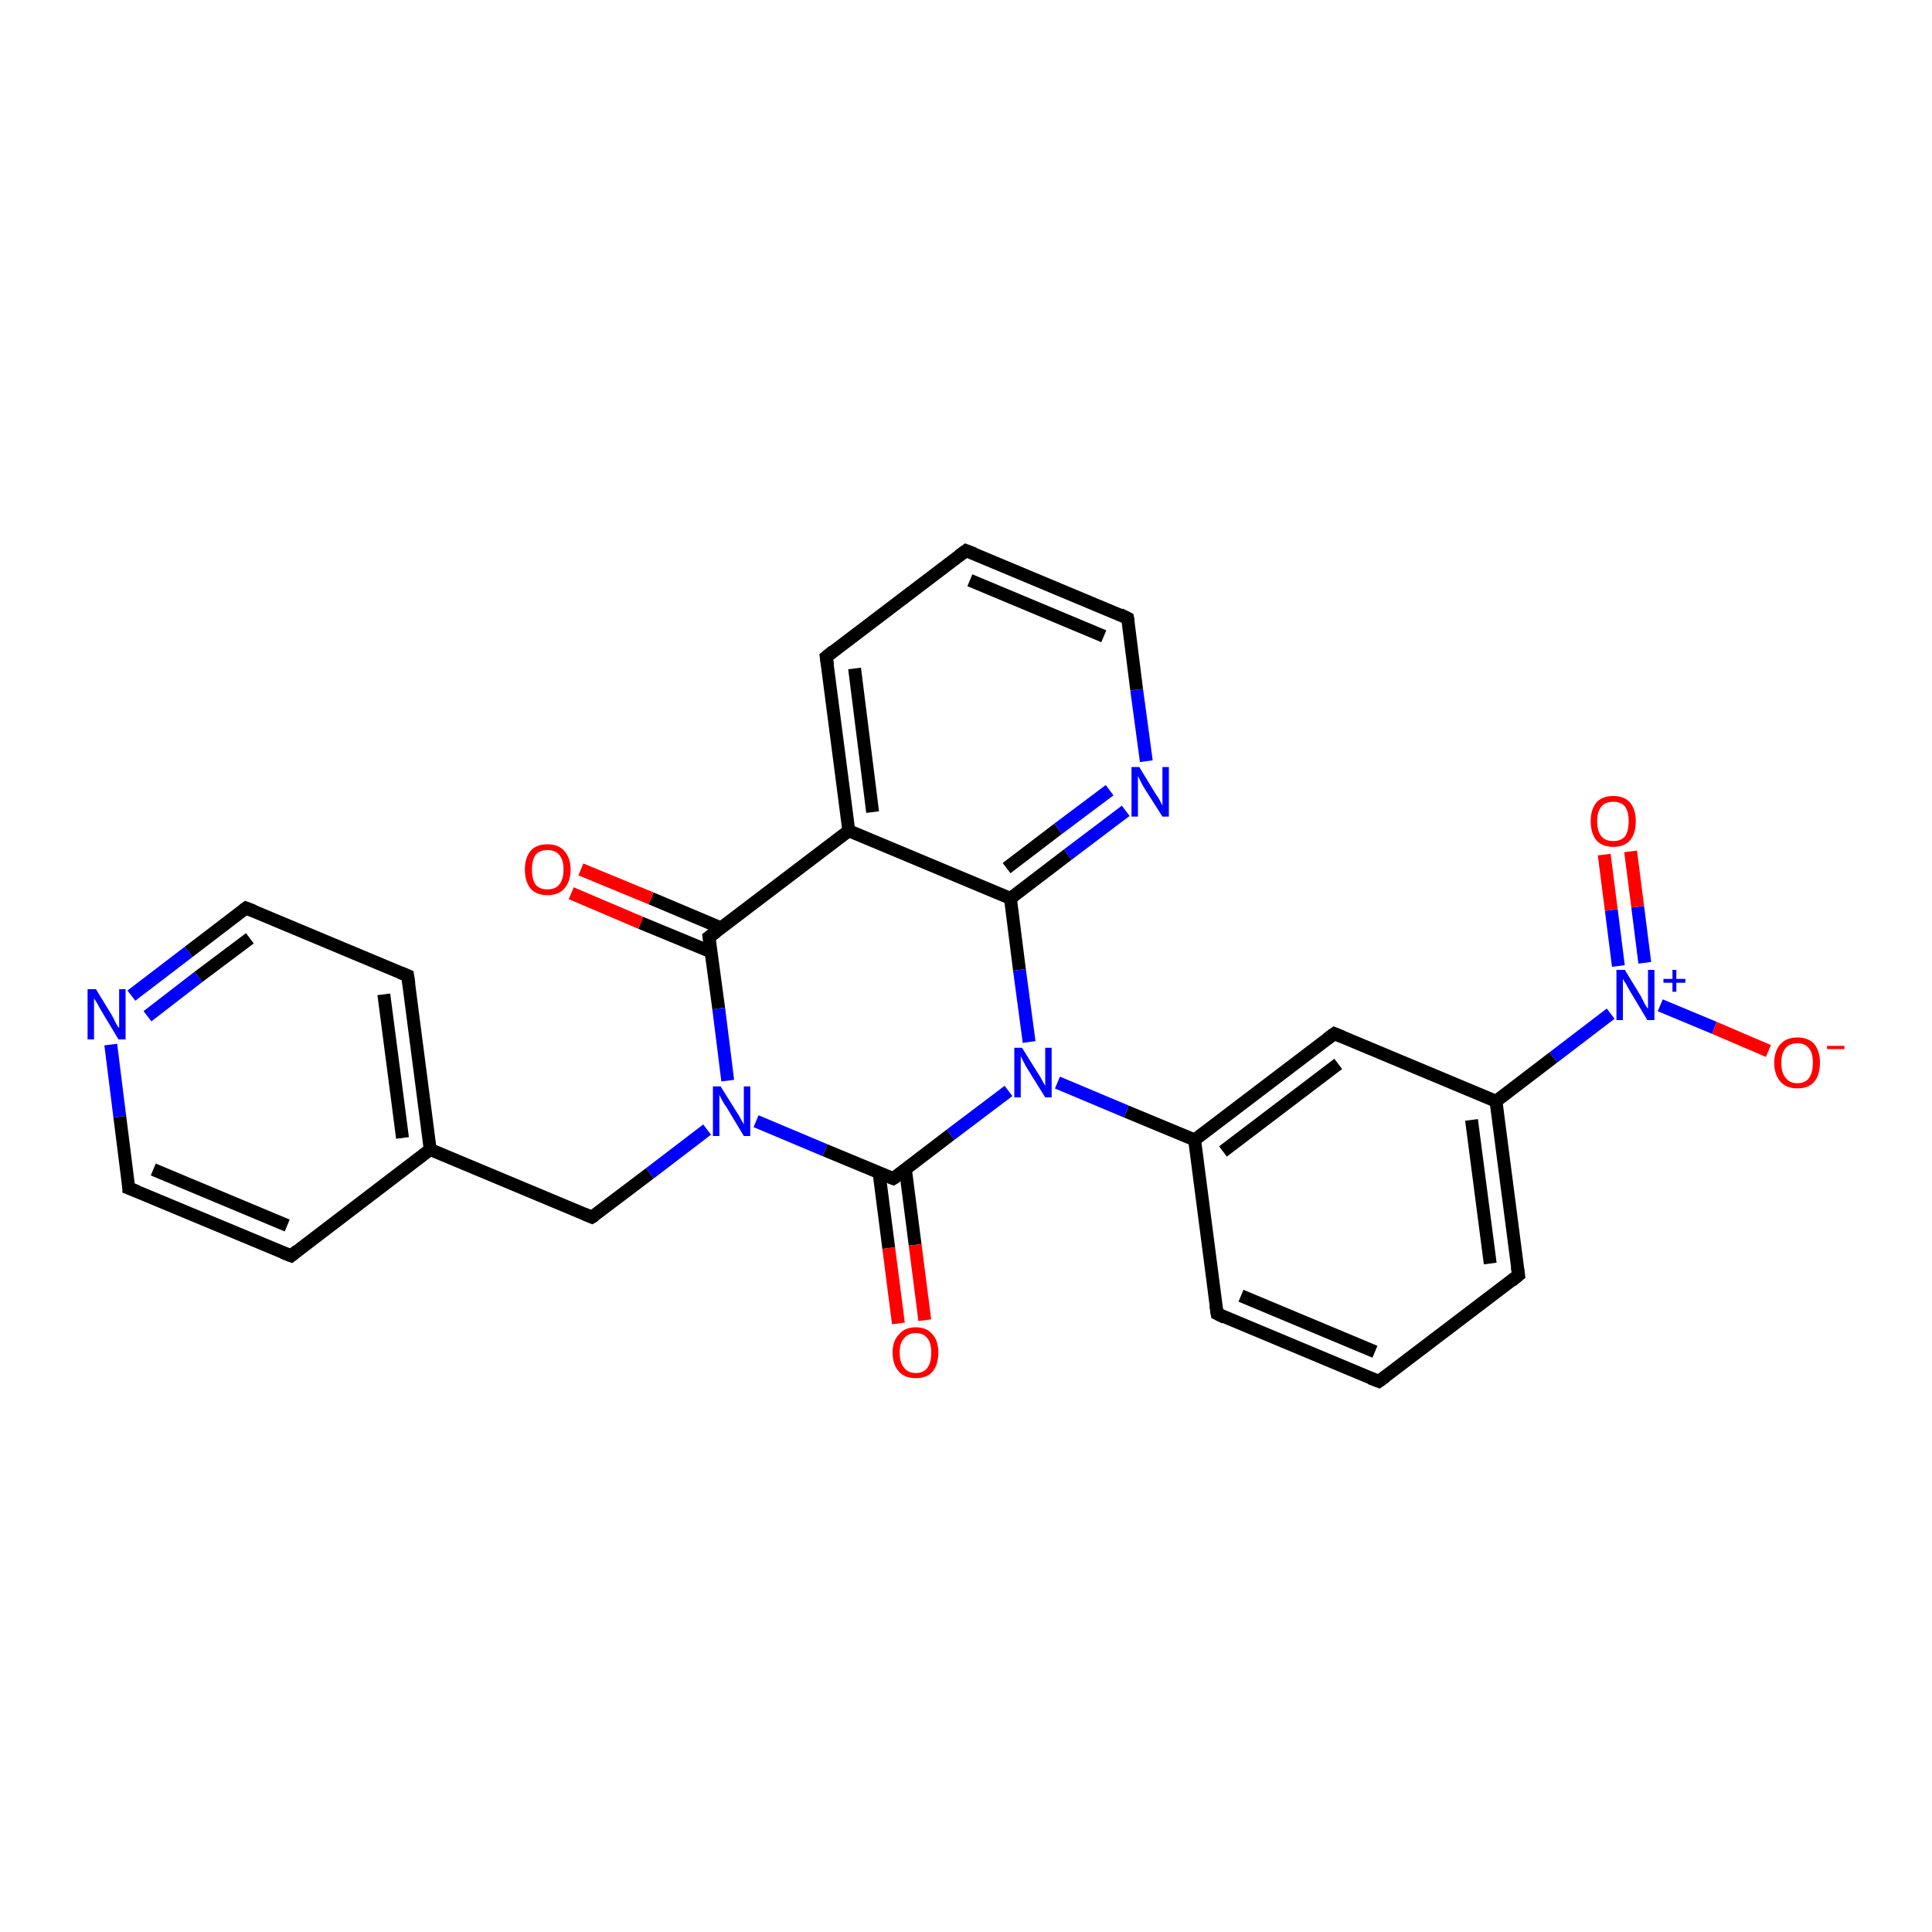 <?xml version='1.0' encoding='iso-8859-1'?>
<svg version='1.1' baseProfile='full'
              xmlns='http://www.w3.org/2000/svg'
                      xmlns:rdkit='http://www.rdkit.org/xml'
                      xmlns:xlink='http://www.w3.org/1999/xlink'
                  xml:space='preserve'
width='300px' height='300px' viewBox='0 0 300 300'>
<!-- END OF HEADER -->
<rect style='opacity:1.0;fill:#FFFFFF;stroke:none' width='300.0' height='300.0' x='0.0' y='0.0'> </rect>
<path class='bond-0 atom-0 atom-1' d='M 274.6,163.2 L 266.2,159.6' style='fill:none;fill-rule:evenodd;stroke:#FF0000;stroke-width:2.0px;stroke-linecap:butt;stroke-linejoin:miter;stroke-opacity:1' />
<path class='bond-0 atom-0 atom-1' d='M 266.2,159.6 L 257.8,156.1' style='fill:none;fill-rule:evenodd;stroke:#0000FF;stroke-width:2.0px;stroke-linecap:butt;stroke-linejoin:miter;stroke-opacity:1' />
<path class='bond-1 atom-1 atom-2' d='M 255.4,149.5 L 254.3,140.8' style='fill:none;fill-rule:evenodd;stroke:#0000FF;stroke-width:2.0px;stroke-linecap:butt;stroke-linejoin:miter;stroke-opacity:1' />
<path class='bond-1 atom-1 atom-2' d='M 254.3,140.8 L 253.2,132.2' style='fill:none;fill-rule:evenodd;stroke:#FF0000;stroke-width:2.0px;stroke-linecap:butt;stroke-linejoin:miter;stroke-opacity:1' />
<path class='bond-1 atom-1 atom-2' d='M 251.3,150.0 L 250.2,141.3' style='fill:none;fill-rule:evenodd;stroke:#0000FF;stroke-width:2.0px;stroke-linecap:butt;stroke-linejoin:miter;stroke-opacity:1' />
<path class='bond-1 atom-1 atom-2' d='M 250.2,141.3 L 249.1,132.7' style='fill:none;fill-rule:evenodd;stroke:#FF0000;stroke-width:2.0px;stroke-linecap:butt;stroke-linejoin:miter;stroke-opacity:1' />
<path class='bond-2 atom-1 atom-3' d='M 250.1,157.4 L 241.2,164.2' style='fill:none;fill-rule:evenodd;stroke:#0000FF;stroke-width:2.0px;stroke-linecap:butt;stroke-linejoin:miter;stroke-opacity:1' />
<path class='bond-2 atom-1 atom-3' d='M 241.2,164.2 L 232.3,171.0' style='fill:none;fill-rule:evenodd;stroke:#000000;stroke-width:2.0px;stroke-linecap:butt;stroke-linejoin:miter;stroke-opacity:1' />
<path class='bond-3 atom-3 atom-4' d='M 232.3,171.0 L 235.8,198.0' style='fill:none;fill-rule:evenodd;stroke:#000000;stroke-width:2.0px;stroke-linecap:butt;stroke-linejoin:miter;stroke-opacity:1' />
<path class='bond-3 atom-3 atom-4' d='M 228.5,173.9 L 231.4,196.2' style='fill:none;fill-rule:evenodd;stroke:#000000;stroke-width:2.0px;stroke-linecap:butt;stroke-linejoin:miter;stroke-opacity:1' />
<path class='bond-4 atom-4 atom-5' d='M 235.8,198.0 L 214.1,214.5' style='fill:none;fill-rule:evenodd;stroke:#000000;stroke-width:2.0px;stroke-linecap:butt;stroke-linejoin:miter;stroke-opacity:1' />
<path class='bond-5 atom-5 atom-6' d='M 214.1,214.5 L 189.0,204.0' style='fill:none;fill-rule:evenodd;stroke:#000000;stroke-width:2.0px;stroke-linecap:butt;stroke-linejoin:miter;stroke-opacity:1' />
<path class='bond-5 atom-5 atom-6' d='M 213.5,209.9 L 192.7,201.2' style='fill:none;fill-rule:evenodd;stroke:#000000;stroke-width:2.0px;stroke-linecap:butt;stroke-linejoin:miter;stroke-opacity:1' />
<path class='bond-6 atom-6 atom-7' d='M 189.0,204.0 L 185.5,177.0' style='fill:none;fill-rule:evenodd;stroke:#000000;stroke-width:2.0px;stroke-linecap:butt;stroke-linejoin:miter;stroke-opacity:1' />
<path class='bond-7 atom-7 atom-8' d='M 185.5,177.0 L 174.9,172.6' style='fill:none;fill-rule:evenodd;stroke:#000000;stroke-width:2.0px;stroke-linecap:butt;stroke-linejoin:miter;stroke-opacity:1' />
<path class='bond-7 atom-7 atom-8' d='M 174.9,172.6 L 164.2,168.1' style='fill:none;fill-rule:evenodd;stroke:#0000FF;stroke-width:2.0px;stroke-linecap:butt;stroke-linejoin:miter;stroke-opacity:1' />
<path class='bond-8 atom-8 atom-9' d='M 159.8,161.8 L 158.3,150.6' style='fill:none;fill-rule:evenodd;stroke:#0000FF;stroke-width:2.0px;stroke-linecap:butt;stroke-linejoin:miter;stroke-opacity:1' />
<path class='bond-8 atom-8 atom-9' d='M 158.3,150.6 L 156.9,139.5' style='fill:none;fill-rule:evenodd;stroke:#000000;stroke-width:2.0px;stroke-linecap:butt;stroke-linejoin:miter;stroke-opacity:1' />
<path class='bond-9 atom-9 atom-10' d='M 156.9,139.5 L 165.8,132.7' style='fill:none;fill-rule:evenodd;stroke:#000000;stroke-width:2.0px;stroke-linecap:butt;stroke-linejoin:miter;stroke-opacity:1' />
<path class='bond-9 atom-9 atom-10' d='M 165.8,132.7 L 174.8,125.9' style='fill:none;fill-rule:evenodd;stroke:#0000FF;stroke-width:2.0px;stroke-linecap:butt;stroke-linejoin:miter;stroke-opacity:1' />
<path class='bond-9 atom-9 atom-10' d='M 156.3,134.8 L 164.3,128.7' style='fill:none;fill-rule:evenodd;stroke:#000000;stroke-width:2.0px;stroke-linecap:butt;stroke-linejoin:miter;stroke-opacity:1' />
<path class='bond-9 atom-9 atom-10' d='M 164.3,128.7 L 172.3,122.7' style='fill:none;fill-rule:evenodd;stroke:#0000FF;stroke-width:2.0px;stroke-linecap:butt;stroke-linejoin:miter;stroke-opacity:1' />
<path class='bond-10 atom-10 atom-11' d='M 178.0,118.2 L 176.5,107.1' style='fill:none;fill-rule:evenodd;stroke:#0000FF;stroke-width:2.0px;stroke-linecap:butt;stroke-linejoin:miter;stroke-opacity:1' />
<path class='bond-10 atom-10 atom-11' d='M 176.5,107.1 L 175.1,96.0' style='fill:none;fill-rule:evenodd;stroke:#000000;stroke-width:2.0px;stroke-linecap:butt;stroke-linejoin:miter;stroke-opacity:1' />
<path class='bond-11 atom-11 atom-12' d='M 175.1,96.0 L 150.0,85.5' style='fill:none;fill-rule:evenodd;stroke:#000000;stroke-width:2.0px;stroke-linecap:butt;stroke-linejoin:miter;stroke-opacity:1' />
<path class='bond-11 atom-11 atom-12' d='M 171.4,98.8 L 150.6,90.1' style='fill:none;fill-rule:evenodd;stroke:#000000;stroke-width:2.0px;stroke-linecap:butt;stroke-linejoin:miter;stroke-opacity:1' />
<path class='bond-12 atom-12 atom-13' d='M 150.0,85.5 L 128.3,102.0' style='fill:none;fill-rule:evenodd;stroke:#000000;stroke-width:2.0px;stroke-linecap:butt;stroke-linejoin:miter;stroke-opacity:1' />
<path class='bond-13 atom-13 atom-14' d='M 128.3,102.0 L 131.8,129.0' style='fill:none;fill-rule:evenodd;stroke:#000000;stroke-width:2.0px;stroke-linecap:butt;stroke-linejoin:miter;stroke-opacity:1' />
<path class='bond-13 atom-13 atom-14' d='M 132.7,103.8 L 135.5,126.1' style='fill:none;fill-rule:evenodd;stroke:#000000;stroke-width:2.0px;stroke-linecap:butt;stroke-linejoin:miter;stroke-opacity:1' />
<path class='bond-14 atom-14 atom-15' d='M 131.8,129.0 L 110.1,145.5' style='fill:none;fill-rule:evenodd;stroke:#000000;stroke-width:2.0px;stroke-linecap:butt;stroke-linejoin:miter;stroke-opacity:1' />
<path class='bond-15 atom-15 atom-16' d='M 112.0,144.1 L 101.1,139.5' style='fill:none;fill-rule:evenodd;stroke:#000000;stroke-width:2.0px;stroke-linecap:butt;stroke-linejoin:miter;stroke-opacity:1' />
<path class='bond-15 atom-15 atom-16' d='M 101.1,139.5 L 90.2,135.0' style='fill:none;fill-rule:evenodd;stroke:#FF0000;stroke-width:2.0px;stroke-linecap:butt;stroke-linejoin:miter;stroke-opacity:1' />
<path class='bond-15 atom-15 atom-16' d='M 110.4,147.8 L 99.5,143.3' style='fill:none;fill-rule:evenodd;stroke:#000000;stroke-width:2.0px;stroke-linecap:butt;stroke-linejoin:miter;stroke-opacity:1' />
<path class='bond-15 atom-15 atom-16' d='M 99.5,143.3 L 88.7,138.7' style='fill:none;fill-rule:evenodd;stroke:#FF0000;stroke-width:2.0px;stroke-linecap:butt;stroke-linejoin:miter;stroke-opacity:1' />
<path class='bond-16 atom-15 atom-17' d='M 110.1,145.5 L 111.6,156.6' style='fill:none;fill-rule:evenodd;stroke:#000000;stroke-width:2.0px;stroke-linecap:butt;stroke-linejoin:miter;stroke-opacity:1' />
<path class='bond-16 atom-15 atom-17' d='M 111.6,156.6 L 113.0,167.8' style='fill:none;fill-rule:evenodd;stroke:#0000FF;stroke-width:2.0px;stroke-linecap:butt;stroke-linejoin:miter;stroke-opacity:1' />
<path class='bond-17 atom-17 atom-18' d='M 117.4,174.1 L 128.1,178.6' style='fill:none;fill-rule:evenodd;stroke:#0000FF;stroke-width:2.0px;stroke-linecap:butt;stroke-linejoin:miter;stroke-opacity:1' />
<path class='bond-17 atom-17 atom-18' d='M 128.1,178.6 L 138.7,183.0' style='fill:none;fill-rule:evenodd;stroke:#000000;stroke-width:2.0px;stroke-linecap:butt;stroke-linejoin:miter;stroke-opacity:1' />
<path class='bond-18 atom-18 atom-19' d='M 136.5,182.1 L 138.0,193.8' style='fill:none;fill-rule:evenodd;stroke:#000000;stroke-width:2.0px;stroke-linecap:butt;stroke-linejoin:miter;stroke-opacity:1' />
<path class='bond-18 atom-18 atom-19' d='M 138.0,193.8 L 139.5,205.5' style='fill:none;fill-rule:evenodd;stroke:#FF0000;stroke-width:2.0px;stroke-linecap:butt;stroke-linejoin:miter;stroke-opacity:1' />
<path class='bond-18 atom-18 atom-19' d='M 140.6,181.6 L 142.1,193.3' style='fill:none;fill-rule:evenodd;stroke:#000000;stroke-width:2.0px;stroke-linecap:butt;stroke-linejoin:miter;stroke-opacity:1' />
<path class='bond-18 atom-18 atom-19' d='M 142.1,193.3 L 143.6,205.0' style='fill:none;fill-rule:evenodd;stroke:#FF0000;stroke-width:2.0px;stroke-linecap:butt;stroke-linejoin:miter;stroke-opacity:1' />
<path class='bond-19 atom-17 atom-20' d='M 109.8,175.4 L 100.9,182.2' style='fill:none;fill-rule:evenodd;stroke:#0000FF;stroke-width:2.0px;stroke-linecap:butt;stroke-linejoin:miter;stroke-opacity:1' />
<path class='bond-19 atom-17 atom-20' d='M 100.9,182.2 L 91.9,189.0' style='fill:none;fill-rule:evenodd;stroke:#000000;stroke-width:2.0px;stroke-linecap:butt;stroke-linejoin:miter;stroke-opacity:1' />
<path class='bond-20 atom-20 atom-21' d='M 91.9,189.0 L 66.8,178.5' style='fill:none;fill-rule:evenodd;stroke:#000000;stroke-width:2.0px;stroke-linecap:butt;stroke-linejoin:miter;stroke-opacity:1' />
<path class='bond-21 atom-21 atom-22' d='M 66.8,178.5 L 63.3,151.5' style='fill:none;fill-rule:evenodd;stroke:#000000;stroke-width:2.0px;stroke-linecap:butt;stroke-linejoin:miter;stroke-opacity:1' />
<path class='bond-21 atom-21 atom-22' d='M 62.5,176.7 L 59.6,154.4' style='fill:none;fill-rule:evenodd;stroke:#000000;stroke-width:2.0px;stroke-linecap:butt;stroke-linejoin:miter;stroke-opacity:1' />
<path class='bond-22 atom-22 atom-23' d='M 63.3,151.5 L 38.2,141.0' style='fill:none;fill-rule:evenodd;stroke:#000000;stroke-width:2.0px;stroke-linecap:butt;stroke-linejoin:miter;stroke-opacity:1' />
<path class='bond-23 atom-23 atom-24' d='M 38.2,141.0 L 29.3,147.8' style='fill:none;fill-rule:evenodd;stroke:#000000;stroke-width:2.0px;stroke-linecap:butt;stroke-linejoin:miter;stroke-opacity:1' />
<path class='bond-23 atom-23 atom-24' d='M 29.3,147.8 L 20.4,154.6' style='fill:none;fill-rule:evenodd;stroke:#0000FF;stroke-width:2.0px;stroke-linecap:butt;stroke-linejoin:miter;stroke-opacity:1' />
<path class='bond-23 atom-23 atom-24' d='M 38.8,145.7 L 30.8,151.7' style='fill:none;fill-rule:evenodd;stroke:#000000;stroke-width:2.0px;stroke-linecap:butt;stroke-linejoin:miter;stroke-opacity:1' />
<path class='bond-23 atom-23 atom-24' d='M 30.8,151.7 L 22.9,157.8' style='fill:none;fill-rule:evenodd;stroke:#0000FF;stroke-width:2.0px;stroke-linecap:butt;stroke-linejoin:miter;stroke-opacity:1' />
<path class='bond-24 atom-24 atom-25' d='M 17.2,162.2 L 18.6,173.4' style='fill:none;fill-rule:evenodd;stroke:#0000FF;stroke-width:2.0px;stroke-linecap:butt;stroke-linejoin:miter;stroke-opacity:1' />
<path class='bond-24 atom-24 atom-25' d='M 18.6,173.4 L 20.0,184.5' style='fill:none;fill-rule:evenodd;stroke:#000000;stroke-width:2.0px;stroke-linecap:butt;stroke-linejoin:miter;stroke-opacity:1' />
<path class='bond-25 atom-25 atom-26' d='M 20.0,184.5 L 45.2,195.0' style='fill:none;fill-rule:evenodd;stroke:#000000;stroke-width:2.0px;stroke-linecap:butt;stroke-linejoin:miter;stroke-opacity:1' />
<path class='bond-25 atom-25 atom-26' d='M 23.8,181.6 L 44.6,190.3' style='fill:none;fill-rule:evenodd;stroke:#000000;stroke-width:2.0px;stroke-linecap:butt;stroke-linejoin:miter;stroke-opacity:1' />
<path class='bond-26 atom-7 atom-27' d='M 185.5,177.0 L 207.2,160.5' style='fill:none;fill-rule:evenodd;stroke:#000000;stroke-width:2.0px;stroke-linecap:butt;stroke-linejoin:miter;stroke-opacity:1' />
<path class='bond-26 atom-7 atom-27' d='M 189.9,178.8 L 207.8,165.2' style='fill:none;fill-rule:evenodd;stroke:#000000;stroke-width:2.0px;stroke-linecap:butt;stroke-linejoin:miter;stroke-opacity:1' />
<path class='bond-27 atom-14 atom-9' d='M 131.8,129.0 L 156.9,139.5' style='fill:none;fill-rule:evenodd;stroke:#000000;stroke-width:2.0px;stroke-linecap:butt;stroke-linejoin:miter;stroke-opacity:1' />
<path class='bond-28 atom-18 atom-8' d='M 138.7,183.0 L 147.6,176.2' style='fill:none;fill-rule:evenodd;stroke:#000000;stroke-width:2.0px;stroke-linecap:butt;stroke-linejoin:miter;stroke-opacity:1' />
<path class='bond-28 atom-18 atom-8' d='M 147.6,176.2 L 156.6,169.4' style='fill:none;fill-rule:evenodd;stroke:#0000FF;stroke-width:2.0px;stroke-linecap:butt;stroke-linejoin:miter;stroke-opacity:1' />
<path class='bond-29 atom-26 atom-21' d='M 45.2,195.0 L 66.8,178.5' style='fill:none;fill-rule:evenodd;stroke:#000000;stroke-width:2.0px;stroke-linecap:butt;stroke-linejoin:miter;stroke-opacity:1' />
<path class='bond-30 atom-27 atom-3' d='M 207.2,160.5 L 232.3,171.0' style='fill:none;fill-rule:evenodd;stroke:#000000;stroke-width:2.0px;stroke-linecap:butt;stroke-linejoin:miter;stroke-opacity:1' />
<path d='M 235.6,196.7 L 235.8,198.0 L 234.7,198.9' style='fill:none;stroke:#000000;stroke-width:2.0px;stroke-linecap:butt;stroke-linejoin:miter;stroke-opacity:1;' />
<path d='M 215.2,213.7 L 214.1,214.5 L 212.8,214.0' style='fill:none;stroke:#000000;stroke-width:2.0px;stroke-linecap:butt;stroke-linejoin:miter;stroke-opacity:1;' />
<path d='M 190.2,204.6 L 189.0,204.0 L 188.8,202.7' style='fill:none;stroke:#000000;stroke-width:2.0px;stroke-linecap:butt;stroke-linejoin:miter;stroke-opacity:1;' />
<path d='M 175.2,96.5 L 175.1,96.0 L 173.9,95.4' style='fill:none;stroke:#000000;stroke-width:2.0px;stroke-linecap:butt;stroke-linejoin:miter;stroke-opacity:1;' />
<path d='M 151.3,86.0 L 150.0,85.5 L 148.9,86.3' style='fill:none;stroke:#000000;stroke-width:2.0px;stroke-linecap:butt;stroke-linejoin:miter;stroke-opacity:1;' />
<path d='M 129.4,101.1 L 128.3,102.0 L 128.5,103.3' style='fill:none;stroke:#000000;stroke-width:2.0px;stroke-linecap:butt;stroke-linejoin:miter;stroke-opacity:1;' />
<path d='M 111.2,144.7 L 110.1,145.5 L 110.2,146.1' style='fill:none;stroke:#000000;stroke-width:2.0px;stroke-linecap:butt;stroke-linejoin:miter;stroke-opacity:1;' />
<path d='M 138.2,182.8 L 138.7,183.0 L 139.2,182.7' style='fill:none;stroke:#000000;stroke-width:2.0px;stroke-linecap:butt;stroke-linejoin:miter;stroke-opacity:1;' />
<path d='M 92.4,188.7 L 91.9,189.0 L 90.7,188.5' style='fill:none;stroke:#000000;stroke-width:2.0px;stroke-linecap:butt;stroke-linejoin:miter;stroke-opacity:1;' />
<path d='M 63.5,152.8 L 63.3,151.5 L 62.1,151.0' style='fill:none;stroke:#000000;stroke-width:2.0px;stroke-linecap:butt;stroke-linejoin:miter;stroke-opacity:1;' />
<path d='M 39.5,141.5 L 38.2,141.0 L 37.8,141.3' style='fill:none;stroke:#000000;stroke-width:2.0px;stroke-linecap:butt;stroke-linejoin:miter;stroke-opacity:1;' />
<path d='M 20.0,184.0 L 20.0,184.5 L 21.3,185.0' style='fill:none;stroke:#000000;stroke-width:2.0px;stroke-linecap:butt;stroke-linejoin:miter;stroke-opacity:1;' />
<path d='M 43.9,194.5 L 45.2,195.0 L 46.2,194.2' style='fill:none;stroke:#000000;stroke-width:2.0px;stroke-linecap:butt;stroke-linejoin:miter;stroke-opacity:1;' />
<path d='M 206.1,161.3 L 207.2,160.5 L 208.4,161.0' style='fill:none;stroke:#000000;stroke-width:2.0px;stroke-linecap:butt;stroke-linejoin:miter;stroke-opacity:1;' />
<path class='atom-0' d='M 275.5 165.0
Q 275.5 163.2, 276.5 162.1
Q 277.4 161.1, 279.1 161.1
Q 280.8 161.1, 281.7 162.1
Q 282.6 163.2, 282.6 165.0
Q 282.6 166.9, 281.7 168.0
Q 280.8 169.0, 279.1 169.0
Q 277.4 169.0, 276.5 168.0
Q 275.5 166.9, 275.5 165.0
M 279.1 168.2
Q 280.3 168.2, 280.9 167.4
Q 281.5 166.6, 281.5 165.0
Q 281.5 163.5, 280.9 162.8
Q 280.3 162.0, 279.1 162.0
Q 277.9 162.0, 277.3 162.7
Q 276.6 163.5, 276.6 165.0
Q 276.6 166.6, 277.3 167.4
Q 277.9 168.2, 279.1 168.2
' fill='#FF0000'/>
<path class='atom-0' d='M 283.7 162.4
L 286.4 162.4
L 286.4 162.9
L 283.7 162.9
L 283.7 162.4
' fill='#FF0000'/>
<path class='atom-1' d='M 252.3 150.6
L 254.8 154.7
Q 255.0 155.1, 255.4 155.9
Q 255.8 156.6, 255.9 156.6
L 255.9 150.6
L 256.9 150.6
L 256.9 158.4
L 255.8 158.4
L 253.1 153.9
Q 252.8 153.4, 252.5 152.8
Q 252.1 152.2, 252.0 152.0
L 252.0 158.4
L 251.0 158.4
L 251.0 150.6
L 252.3 150.6
' fill='#0000FF'/>
<path class='atom-1' d='M 258.3 152.0
L 259.7 152.0
L 259.7 150.6
L 260.3 150.6
L 260.3 152.0
L 261.7 152.0
L 261.7 152.6
L 260.3 152.6
L 260.3 154.0
L 259.7 154.0
L 259.7 152.6
L 258.3 152.6
L 258.3 152.0
' fill='#0000FF'/>
<path class='atom-2' d='M 247.0 127.5
Q 247.0 125.7, 247.9 124.6
Q 248.8 123.6, 250.5 123.6
Q 252.2 123.6, 253.1 124.6
Q 254.0 125.7, 254.0 127.5
Q 254.0 129.4, 253.1 130.5
Q 252.2 131.5, 250.5 131.5
Q 248.8 131.5, 247.9 130.5
Q 247.0 129.4, 247.0 127.5
M 250.5 130.6
Q 251.7 130.6, 252.3 129.9
Q 252.9 129.1, 252.9 127.5
Q 252.9 126.0, 252.3 125.2
Q 251.7 124.5, 250.5 124.5
Q 249.3 124.5, 248.7 125.2
Q 248.0 126.0, 248.0 127.5
Q 248.0 129.1, 248.7 129.9
Q 249.3 130.6, 250.5 130.6
' fill='#FF0000'/>
<path class='atom-8' d='M 158.7 162.7
L 161.2 166.7
Q 161.5 167.1, 161.9 167.9
Q 162.3 168.6, 162.3 168.6
L 162.3 162.7
L 163.3 162.7
L 163.3 170.4
L 162.3 170.4
L 159.5 165.9
Q 159.2 165.4, 158.9 164.8
Q 158.6 164.2, 158.5 164.0
L 158.5 170.4
L 157.5 170.4
L 157.5 162.7
L 158.7 162.7
' fill='#0000FF'/>
<path class='atom-10' d='M 176.9 119.1
L 179.4 123.2
Q 179.7 123.6, 180.1 124.3
Q 180.5 125.1, 180.5 125.1
L 180.5 119.1
L 181.5 119.1
L 181.5 126.8
L 180.5 126.8
L 177.7 122.4
Q 177.4 121.9, 177.1 121.3
Q 176.8 120.7, 176.7 120.5
L 176.7 126.8
L 175.7 126.8
L 175.7 119.1
L 176.9 119.1
' fill='#0000FF'/>
<path class='atom-16' d='M 81.5 135.0
Q 81.5 133.2, 82.4 132.1
Q 83.3 131.1, 85.0 131.1
Q 86.7 131.1, 87.6 132.1
Q 88.6 133.2, 88.6 135.0
Q 88.6 136.9, 87.6 138.0
Q 86.7 139.0, 85.0 139.0
Q 83.3 139.0, 82.4 138.0
Q 81.5 136.9, 81.5 135.0
M 85.0 138.1
Q 86.2 138.1, 86.8 137.4
Q 87.5 136.6, 87.5 135.0
Q 87.5 133.5, 86.8 132.7
Q 86.2 132.0, 85.0 132.0
Q 83.8 132.0, 83.2 132.7
Q 82.6 133.5, 82.6 135.0
Q 82.6 136.6, 83.2 137.4
Q 83.8 138.1, 85.0 138.1
' fill='#FF0000'/>
<path class='atom-17' d='M 111.9 168.7
L 114.4 172.7
Q 114.7 173.1, 115.1 173.9
Q 115.5 174.6, 115.5 174.6
L 115.5 168.7
L 116.5 168.7
L 116.5 176.4
L 115.5 176.4
L 112.8 171.9
Q 112.4 171.4, 112.1 170.8
Q 111.8 170.2, 111.7 170.0
L 111.7 176.4
L 110.7 176.4
L 110.7 168.7
L 111.9 168.7
' fill='#0000FF'/>
<path class='atom-19' d='M 138.6 210.0
Q 138.6 208.2, 139.6 207.2
Q 140.5 206.1, 142.2 206.1
Q 143.9 206.1, 144.8 207.2
Q 145.7 208.2, 145.7 210.0
Q 145.7 211.9, 144.8 213.0
Q 143.9 214.0, 142.2 214.0
Q 140.5 214.0, 139.6 213.0
Q 138.6 211.9, 138.6 210.0
M 142.2 213.2
Q 143.4 213.2, 144.0 212.4
Q 144.6 211.6, 144.6 210.0
Q 144.6 208.5, 144.0 207.8
Q 143.4 207.0, 142.2 207.0
Q 141.0 207.0, 140.4 207.8
Q 139.7 208.5, 139.7 210.0
Q 139.7 211.6, 140.4 212.4
Q 141.0 213.2, 142.2 213.2
' fill='#FF0000'/>
<path class='atom-24' d='M 14.9 153.6
L 17.4 157.7
Q 17.6 158.1, 18.0 158.9
Q 18.4 159.6, 18.5 159.6
L 18.5 153.6
L 19.5 153.6
L 19.5 161.4
L 18.4 161.4
L 15.7 156.9
Q 15.4 156.4, 15.1 155.8
Q 14.7 155.2, 14.6 155.0
L 14.6 161.4
L 13.6 161.4
L 13.6 153.6
L 14.9 153.6
' fill='#0000FF'/>
</svg>
